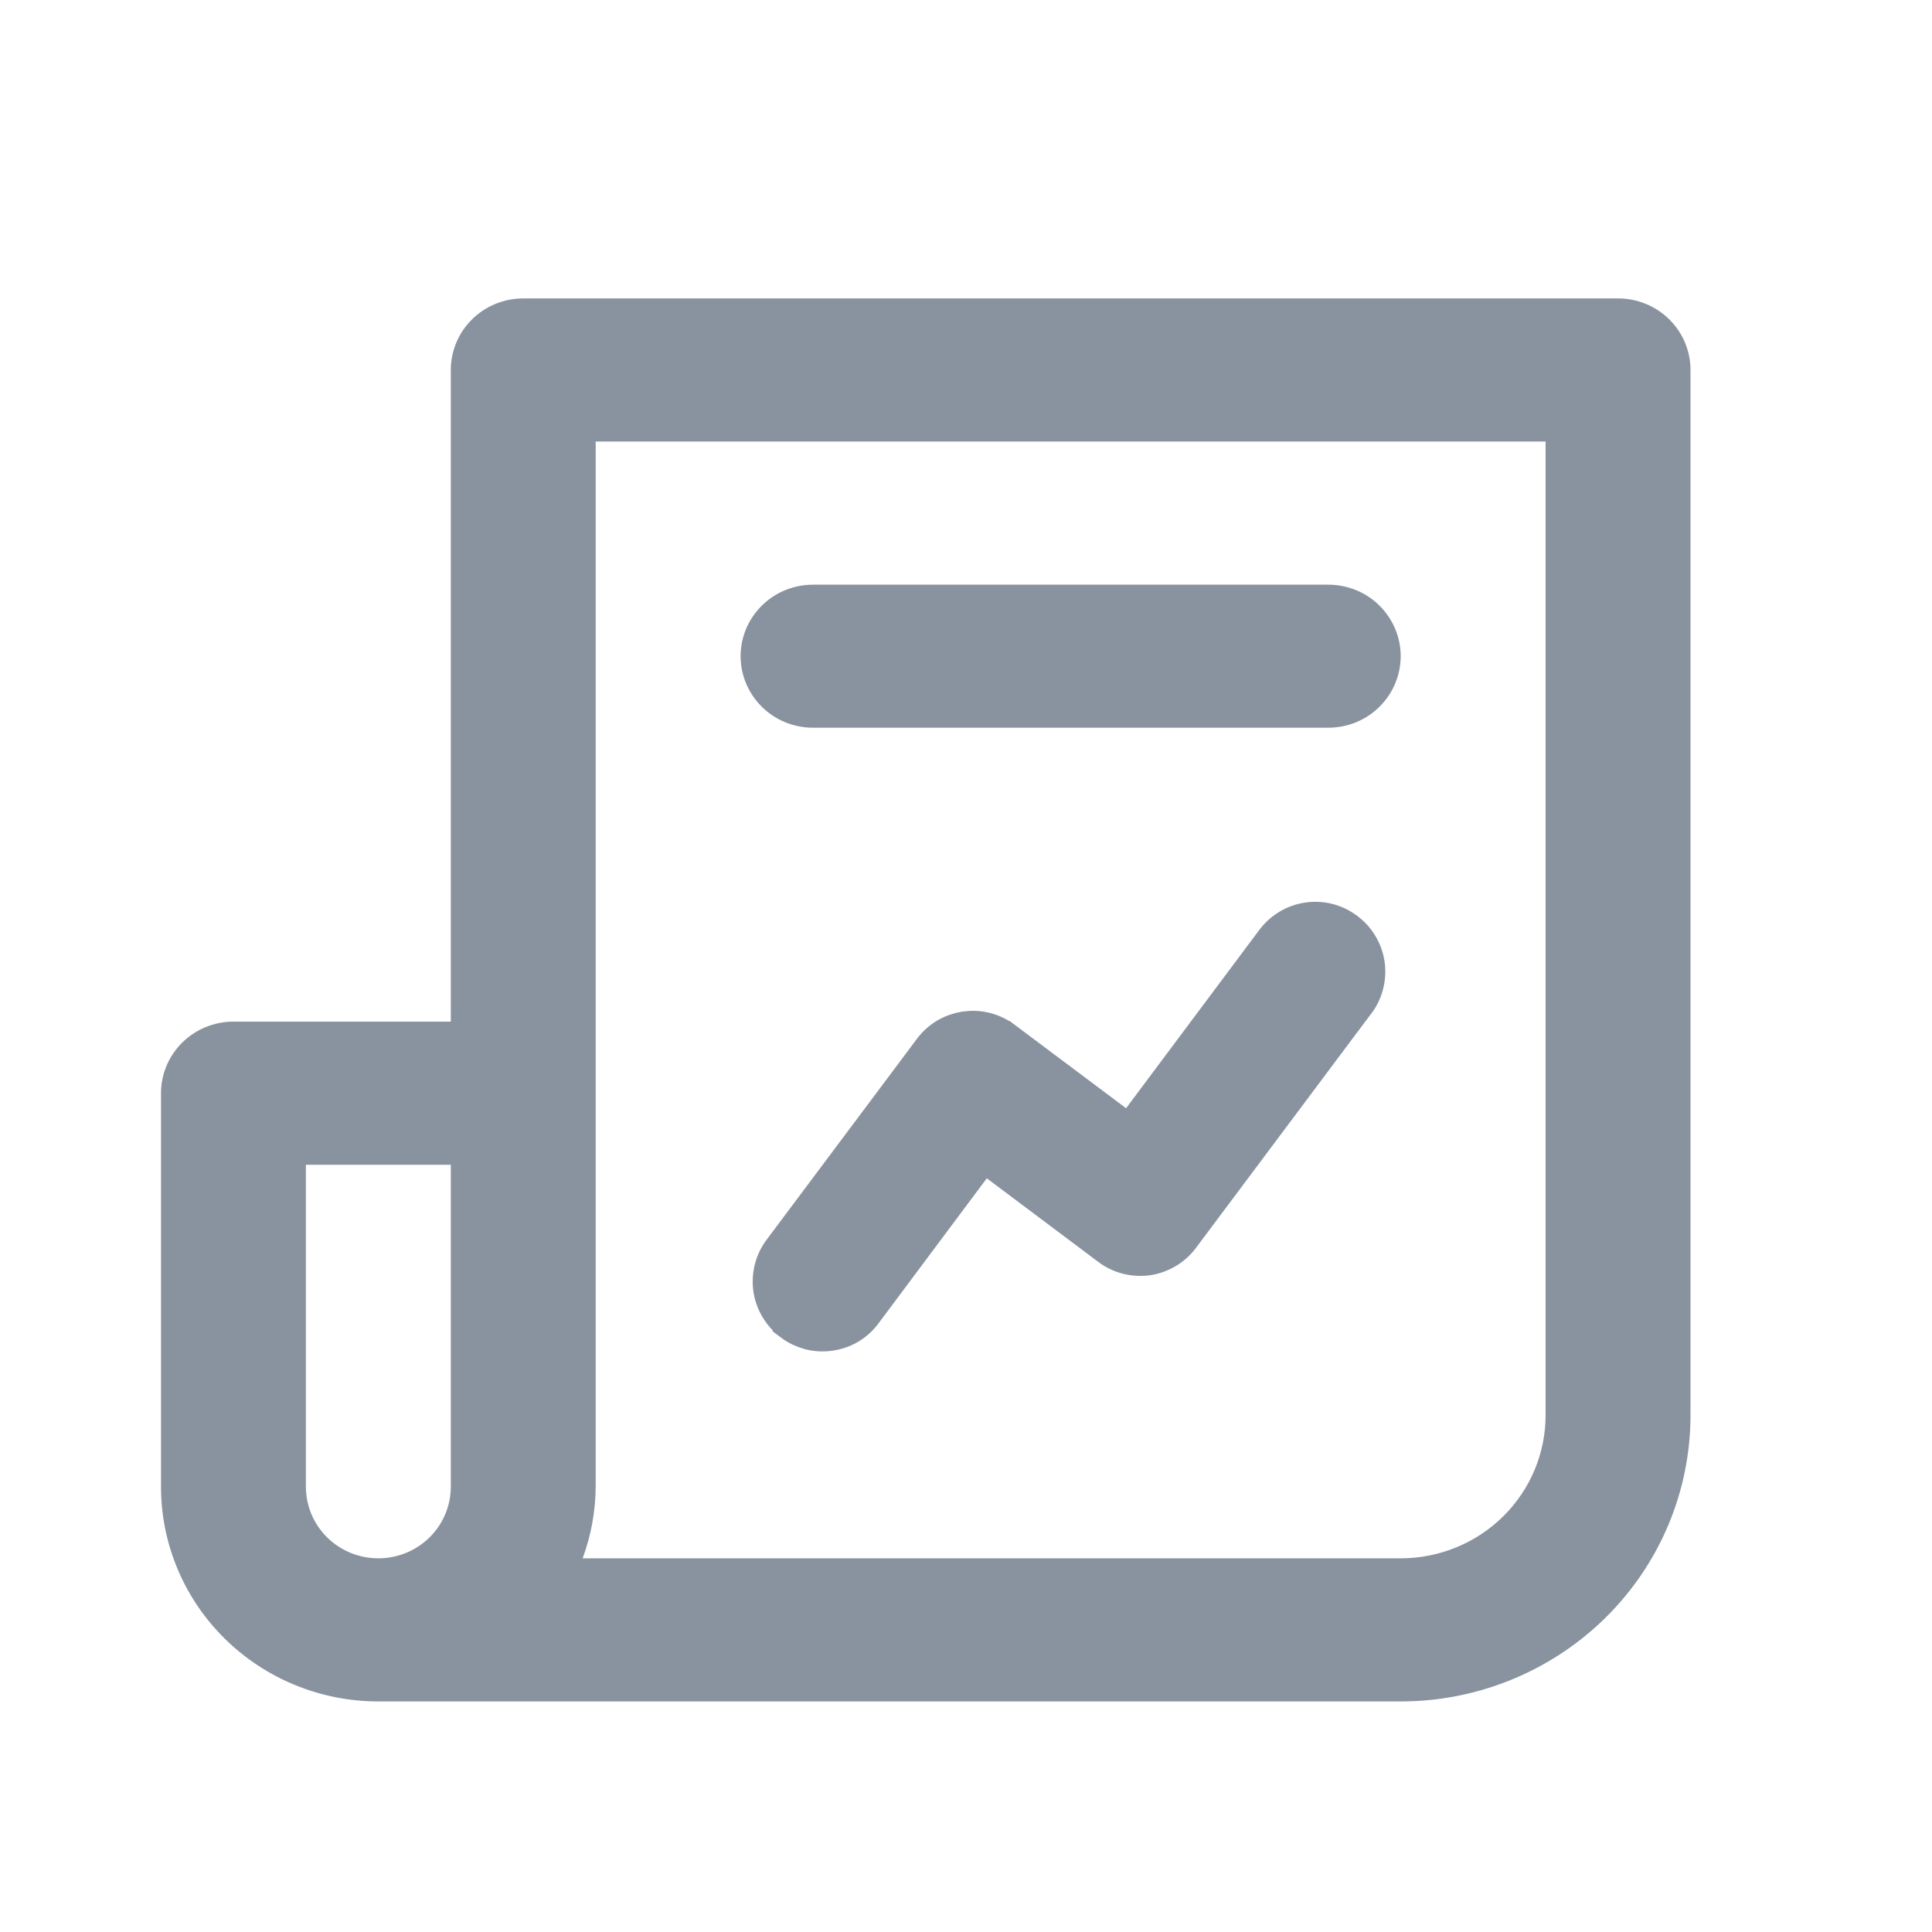 <svg width="24" height="24" viewBox="0 0 24 24" fill="none" xmlns="http://www.w3.org/2000/svg">
<path d="M10.1 9.04H16.5C16.739 9.04 16.968 8.947 17.136 8.78C17.305 8.613 17.4 8.387 17.4 8.151C17.4 7.916 17.305 7.69 17.136 7.523C16.968 7.356 16.739 7.263 16.5 7.263H10.1C9.861 7.263 9.632 7.356 9.464 7.523C9.295 7.69 9.2 7.916 9.2 8.151C9.2 8.387 9.295 8.613 9.464 8.78C9.632 8.947 9.861 9.04 10.1 9.04ZM20.1 3.707H6.5C6.261 3.707 6.032 3.801 5.864 3.967C5.695 4.134 5.6 4.36 5.6 4.596V12.691H2.9C2.661 12.691 2.432 12.785 2.264 12.951C2.095 13.118 2 13.344 2 13.58V18.469C2 19.176 2.284 19.855 2.791 20.355C3.297 20.855 3.984 21.136 4.7 21.136H17.4C18.355 21.136 19.27 20.761 19.946 20.094C20.621 19.427 21 18.523 21 17.58V4.596C21 4.36 20.905 4.134 20.736 3.967C20.568 3.801 20.339 3.707 20.1 3.707ZM5.6 18.469C5.6 18.705 5.505 18.931 5.336 19.098C5.168 19.264 4.939 19.358 4.7 19.358C4.461 19.358 4.232 19.264 4.064 19.098C3.895 18.931 3.8 18.705 3.8 18.469V14.469H5.6V18.469ZM19.2 17.58C19.2 18.052 19.01 18.504 18.673 18.837C18.335 19.171 17.877 19.358 17.4 19.358H7.238C7.343 19.073 7.398 18.772 7.4 18.469V5.485H19.2V17.58Z" fill="#89939F"/>
<path d="M16.252 11.459C16.332 11.447 16.415 11.452 16.493 11.472C16.571 11.492 16.644 11.528 16.709 11.576C16.774 11.625 16.83 11.685 16.871 11.755C16.913 11.825 16.941 11.902 16.953 11.983C16.964 12.064 16.959 12.146 16.939 12.225C16.919 12.304 16.883 12.378 16.834 12.443L16.833 12.442L14.658 15.35C14.61 15.415 14.549 15.471 14.479 15.512C14.409 15.554 14.332 15.582 14.251 15.594C14.171 15.605 14.088 15.6 14.009 15.58C13.931 15.56 13.856 15.524 13.791 15.475L13.791 15.474L12.208 14.287L10.714 16.288C10.666 16.354 10.606 16.409 10.536 16.451C10.466 16.493 10.388 16.52 10.307 16.531C10.227 16.543 10.145 16.539 10.066 16.519C9.987 16.498 9.913 16.463 9.848 16.414L9.848 16.413C9.784 16.365 9.729 16.304 9.688 16.235C9.646 16.165 9.618 16.087 9.606 16.007C9.595 15.926 9.6 15.844 9.62 15.765C9.64 15.686 9.676 15.613 9.725 15.548L11.59 13.055C11.638 12.99 11.699 12.935 11.769 12.893C11.839 12.852 11.916 12.825 11.997 12.813C12.078 12.802 12.16 12.805 12.239 12.826C12.317 12.846 12.39 12.882 12.455 12.931L12.456 12.931L14.039 14.117L15.844 11.701C15.893 11.636 15.954 11.581 16.023 11.54C16.093 11.498 16.171 11.47 16.252 11.459Z" fill="#89939F" stroke="#89939F" stroke-width="0.5"/>
</svg>
